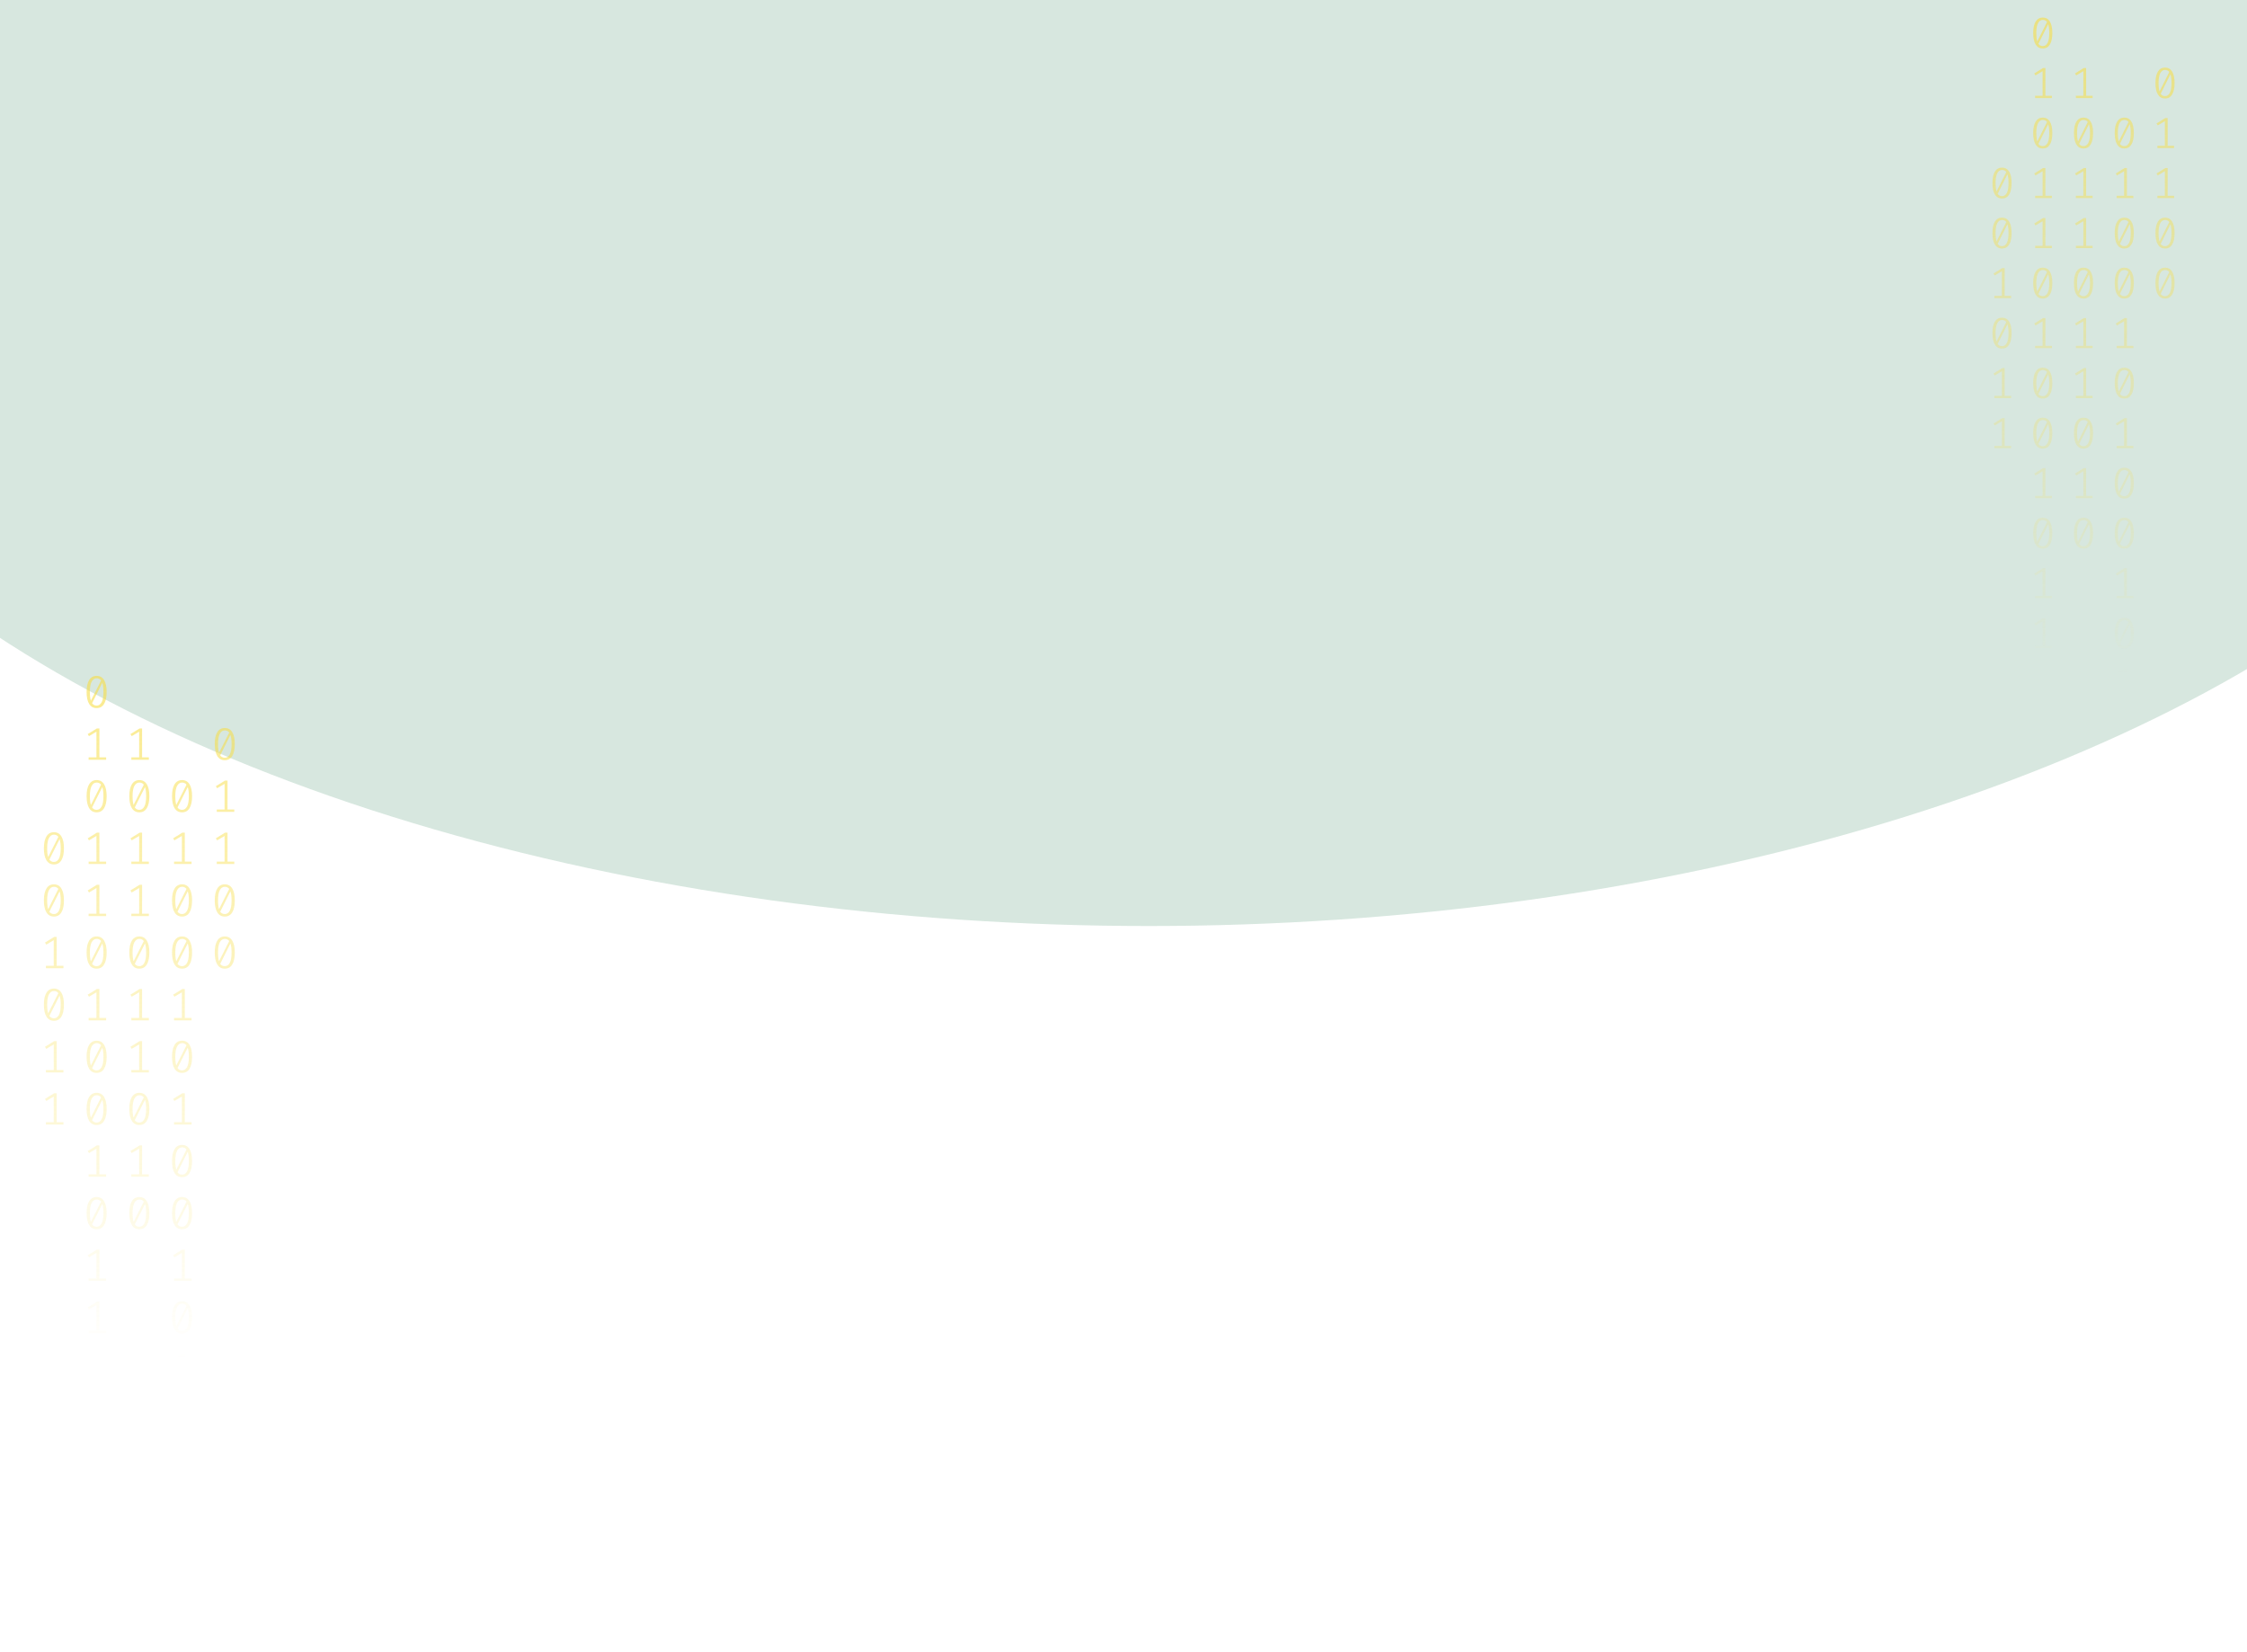 <svg width="1024" height="753" viewBox="0 0 1024 753" fill="none" xmlns="http://www.w3.org/2000/svg">
<g opacity="0.2" filter="url(#filter0_f_175_198)">
<ellipse cx="523.5" cy="72" rx="670.5" ry="350" fill="#35875D"/>
</g>
<path d="M44.035 308C45.53 308 46.662 308.63 47.431 309.891C48.213 311.138 48.605 312.953 48.605 315.336C48.605 317.719 48.213 319.541 47.431 320.802C46.662 322.063 45.53 322.693 44.035 322.693C42.554 322.693 41.422 322.063 40.639 320.802C39.856 319.541 39.465 317.719 39.465 315.336C39.465 312.967 39.856 311.152 40.639 309.891C41.422 308.63 42.554 308 44.035 308ZM40.953 315.336C40.953 317.026 41.107 318.35 41.415 319.306L46.068 310.099C45.579 309.448 44.901 309.122 44.035 309.122C43.071 309.122 42.316 309.635 41.771 310.66C41.226 311.672 40.953 313.23 40.953 315.336ZM44.035 321.55C45.013 321.55 45.775 321.044 46.32 320.033C46.865 319.008 47.137 317.442 47.137 315.336C47.137 313.549 46.963 312.163 46.613 311.18L41.96 320.469C42.463 321.19 43.154 321.55 44.035 321.55Z" fill="url(#paint0_linear_175_198)" fill-opacity="0.6"/>
<path d="M45.293 345.135H48.374V346.236H40.387V345.135H43.951V333.455L40.555 335.471L39.968 334.536L44.161 331.959H45.293V345.135Z" fill="url(#paint1_linear_175_198)" fill-opacity="0.6"/>
<path d="M44.035 355.502C45.53 355.502 46.662 356.133 47.431 357.393C48.213 358.64 48.605 360.455 48.605 362.838C48.605 365.221 48.213 367.043 47.431 368.304C46.662 369.565 45.53 370.195 44.035 370.195C42.554 370.195 41.422 369.565 40.639 368.304C39.856 367.043 39.465 365.221 39.465 362.838C39.465 360.469 39.856 358.654 40.639 357.393C41.422 356.133 42.554 355.502 44.035 355.502ZM40.953 362.838C40.953 364.529 41.107 365.852 41.415 366.808L46.068 357.601C45.579 356.95 44.901 356.624 44.035 356.624C43.071 356.624 42.316 357.137 41.771 358.162C41.226 359.174 40.953 360.732 40.953 362.838ZM44.035 369.052C45.013 369.052 45.775 368.546 46.32 367.535C46.865 366.51 47.137 364.944 47.137 362.838C47.137 361.051 46.963 359.665 46.613 358.682L41.96 367.971C42.463 368.692 43.154 369.052 44.035 369.052Z" fill="url(#paint2_linear_175_198)" fill-opacity="0.6"/>
<path d="M45.293 392.637H48.374V393.738H40.387V392.637H43.951V380.957L40.555 382.973L39.968 382.038L44.161 379.461H45.293V392.637Z" fill="url(#paint3_linear_175_198)" fill-opacity="0.6"/>
<path d="M45.293 416.388H48.374V417.489H40.387V416.388H43.951V404.708L40.555 406.724L39.968 405.789L44.161 403.212H45.293V416.388Z" fill="url(#paint4_linear_175_198)" fill-opacity="0.6"/>
<path d="M44.035 426.755C45.53 426.755 46.662 427.386 47.431 428.646C48.213 429.893 48.605 431.708 48.605 434.091C48.605 436.474 48.213 438.296 47.431 439.557C46.662 440.818 45.53 441.448 44.035 441.448C42.554 441.448 41.422 440.818 40.639 439.557C39.856 438.296 39.465 436.474 39.465 434.091C39.465 431.722 39.856 429.907 40.639 428.646C41.422 427.386 42.554 426.755 44.035 426.755ZM40.953 434.091C40.953 435.782 41.107 437.105 41.415 438.061L46.068 428.854C45.579 428.203 44.901 427.878 44.035 427.878C43.071 427.878 42.316 428.39 41.771 429.415C41.226 430.427 40.953 431.985 40.953 434.091ZM44.035 440.305C45.013 440.305 45.775 439.8 46.32 438.788C46.865 437.763 47.137 436.197 47.137 434.091C47.137 432.304 46.963 430.919 46.613 429.935L41.96 439.225C42.463 439.945 43.154 440.305 44.035 440.305Z" fill="url(#paint5_linear_175_198)" fill-opacity="0.6"/>
<path d="M45.293 463.89H48.374V464.992H40.387V463.89H43.951V452.21L40.555 454.226L39.968 453.291L44.161 450.714H45.293V463.89Z" fill="url(#paint6_linear_175_198)" fill-opacity="0.6"/>
<path d="M44.035 474.257C45.53 474.257 46.662 474.888 47.431 476.149C48.213 477.396 48.605 479.211 48.605 481.594C48.605 483.977 48.213 485.798 47.431 487.059C46.662 488.32 45.53 488.95 44.035 488.95C42.554 488.95 41.422 488.32 40.639 487.059C39.856 485.798 39.465 483.977 39.465 481.594C39.465 479.224 39.856 477.409 40.639 476.149C41.422 474.888 42.554 474.257 44.035 474.257ZM40.953 481.594C40.953 483.284 41.107 484.607 41.415 485.563L46.068 476.356C45.579 475.705 44.901 475.38 44.035 475.38C43.071 475.38 42.316 475.892 41.771 476.918C41.226 477.929 40.953 479.488 40.953 481.594ZM44.035 487.807C45.013 487.807 45.775 487.302 46.32 486.29C46.865 485.265 47.137 483.699 47.137 481.594C47.137 479.806 46.963 478.421 46.613 477.437L41.96 486.727C42.463 487.447 43.154 487.807 44.035 487.807Z" fill="url(#paint7_linear_175_198)" fill-opacity="0.6"/>
<path d="M44.035 498.008C45.53 498.008 46.662 498.639 47.431 499.9C48.213 501.147 48.605 502.962 48.605 505.345C48.605 507.728 48.213 509.549 47.431 510.81C46.662 512.071 45.53 512.701 44.035 512.701C42.554 512.701 41.422 512.071 40.639 510.81C39.856 509.549 39.465 507.728 39.465 505.345C39.465 502.975 39.856 501.16 40.639 499.9C41.422 498.639 42.554 498.008 44.035 498.008ZM40.953 505.345C40.953 507.035 41.107 508.358 41.415 509.314L46.068 500.107C45.579 499.456 44.901 499.131 44.035 499.131C43.071 499.131 42.316 499.643 41.771 500.669C41.226 501.68 40.953 503.239 40.953 505.345ZM44.035 511.558C45.013 511.558 45.775 511.053 46.32 510.041C46.865 509.016 47.137 507.451 47.137 505.345C47.137 503.557 46.963 502.172 46.613 501.188L41.96 510.478C42.463 511.198 43.154 511.558 44.035 511.558Z" fill="url(#paint8_linear_175_198)" fill-opacity="0.6"/>
<path d="M45.293 535.143H48.374V536.245H40.387V535.143H43.951V523.464L40.555 525.48L39.968 524.544L44.161 521.967H45.293V535.143Z" fill="url(#paint9_linear_175_198)" fill-opacity="0.6"/>
<path d="M44.035 545.511C45.53 545.511 46.662 546.141 47.431 547.402C48.213 548.649 48.605 550.464 48.605 552.847C48.605 555.23 48.213 557.052 47.431 558.312C46.662 559.573 45.53 560.204 44.035 560.204C42.554 560.204 41.422 559.573 40.639 558.312C39.856 557.052 39.465 555.23 39.465 552.847C39.465 550.478 39.856 548.663 40.639 547.402C41.422 546.141 42.554 545.511 44.035 545.511ZM40.953 552.847C40.953 554.537 41.107 555.86 41.415 556.816L46.068 547.61C45.579 546.958 44.901 546.633 44.035 546.633C43.071 546.633 42.316 547.145 41.771 548.171C41.226 549.182 40.953 550.741 40.953 552.847ZM44.035 559.061C45.013 559.061 45.775 558.555 46.32 557.543C46.865 556.518 47.137 554.953 47.137 552.847C47.137 551.059 46.963 549.674 46.613 548.69L41.96 557.98C42.463 558.7 43.154 559.061 44.035 559.061Z" fill="url(#paint10_linear_175_198)" fill-opacity="0.6"/>
<path d="M45.293 582.645H48.374V583.747H40.387V582.645H43.951V570.966L40.555 572.982L39.968 572.046L44.161 569.469H45.293V582.645Z" fill="url(#paint11_linear_175_198)" fill-opacity="0.6"/>
<path d="M45.293 606.396H48.374V607.498H40.387V606.396H43.951V594.717L40.555 596.733L39.968 595.798L44.161 593.221H45.293V606.396Z" fill="url(#paint12_linear_175_198)" fill-opacity="0.6"/>
<path d="M82.965 355.502C84.46 355.502 85.592 356.133 86.361 357.393C87.144 358.64 87.535 360.455 87.535 362.838C87.535 365.221 87.144 367.043 86.361 368.304C85.592 369.565 84.46 370.195 82.965 370.195C81.484 370.195 80.352 369.565 79.569 368.304C78.787 367.043 78.395 365.221 78.395 362.838C78.395 360.469 78.787 358.654 79.569 357.393C80.352 356.133 81.484 355.502 82.965 355.502ZM79.884 362.838C79.884 364.529 80.037 365.852 80.345 366.808L84.999 357.601C84.509 356.95 83.832 356.624 82.965 356.624C82.001 356.624 81.246 357.137 80.701 358.162C80.156 359.174 79.884 360.732 79.884 362.838ZM82.965 369.052C83.943 369.052 84.705 368.546 85.25 367.535C85.795 366.51 86.067 364.944 86.067 362.838C86.067 361.051 85.893 359.665 85.543 358.682L80.89 367.971C81.393 368.692 82.085 369.052 82.965 369.052Z" fill="url(#paint13_linear_175_198)" fill-opacity="0.6"/>
<path d="M84.223 392.637H87.304V393.738H79.318V392.637H82.881V380.957L79.485 382.973L78.898 382.038L83.091 379.461H84.223V392.637Z" fill="url(#paint14_linear_175_198)" fill-opacity="0.6"/>
<path d="M82.965 403.004C84.46 403.004 85.592 403.635 86.361 404.895C87.144 406.142 87.535 407.957 87.535 410.34C87.535 412.723 87.144 414.545 86.361 415.806C85.592 417.067 84.46 417.697 82.965 417.697C81.484 417.697 80.352 417.067 79.569 415.806C78.787 414.545 78.395 412.723 78.395 410.34C78.395 407.971 78.787 406.156 79.569 404.895C80.352 403.635 81.484 403.004 82.965 403.004ZM79.884 410.34C79.884 412.031 80.037 413.354 80.345 414.31L84.999 405.103C84.509 404.452 83.832 404.126 82.965 404.126C82.001 404.126 81.246 404.639 80.701 405.664C80.156 406.676 79.884 408.234 79.884 410.34ZM82.965 416.554C83.943 416.554 84.705 416.049 85.25 415.037C85.795 414.012 86.067 412.446 86.067 410.34C86.067 408.553 85.893 407.168 85.543 406.184L80.89 415.474C81.393 416.194 82.085 416.554 82.965 416.554Z" fill="url(#paint15_linear_175_198)" fill-opacity="0.6"/>
<path d="M82.965 426.755C84.46 426.755 85.592 427.386 86.361 428.646C87.144 429.893 87.535 431.708 87.535 434.091C87.535 436.474 87.144 438.296 86.361 439.557C85.592 440.818 84.46 441.448 82.965 441.448C81.484 441.448 80.352 440.818 79.569 439.557C78.787 438.296 78.395 436.474 78.395 434.091C78.395 431.722 78.787 429.907 79.569 428.646C80.352 427.386 81.484 426.755 82.965 426.755ZM79.884 434.091C79.884 435.782 80.037 437.105 80.345 438.061L84.999 428.854C84.509 428.203 83.832 427.878 82.965 427.878C82.001 427.878 81.246 428.39 80.701 429.415C80.156 430.427 79.884 431.985 79.884 434.091ZM82.965 440.305C83.943 440.305 84.705 439.8 85.25 438.788C85.795 437.763 86.067 436.197 86.067 434.091C86.067 432.304 85.893 430.919 85.543 429.935L80.89 439.225C81.393 439.945 82.085 440.305 82.965 440.305Z" fill="url(#paint16_linear_175_198)" fill-opacity="0.6"/>
<path d="M84.223 463.89H87.304V464.992H79.318V463.89H82.881V452.21L79.485 454.226L78.898 453.291L83.091 450.714H84.223V463.89Z" fill="url(#paint17_linear_175_198)" fill-opacity="0.6"/>
<path d="M82.965 474.257C84.46 474.257 85.592 474.888 86.361 476.149C87.144 477.396 87.535 479.211 87.535 481.594C87.535 483.977 87.144 485.798 86.361 487.059C85.592 488.32 84.46 488.95 82.965 488.95C81.484 488.95 80.352 488.32 79.569 487.059C78.787 485.798 78.395 483.977 78.395 481.594C78.395 479.224 78.787 477.409 79.569 476.149C80.352 474.888 81.484 474.257 82.965 474.257ZM79.884 481.594C79.884 483.284 80.037 484.607 80.345 485.563L84.999 476.356C84.509 475.705 83.832 475.38 82.965 475.38C82.001 475.38 81.246 475.892 80.701 476.918C80.156 477.929 79.884 479.488 79.884 481.594ZM82.965 487.807C83.943 487.807 84.705 487.302 85.25 486.29C85.795 485.265 86.067 483.699 86.067 481.594C86.067 479.806 85.893 478.421 85.543 477.437L80.89 486.727C81.393 487.447 82.085 487.807 82.965 487.807Z" fill="url(#paint18_linear_175_198)" fill-opacity="0.6"/>
<path d="M84.223 511.392H87.304V512.494H79.318V511.392H82.881V499.713L79.485 501.728L78.898 500.793L83.091 498.216H84.223V511.392Z" fill="url(#paint19_linear_175_198)" fill-opacity="0.6"/>
<path d="M82.965 521.76C84.46 521.76 85.592 522.39 86.361 523.651C87.144 524.898 87.535 526.713 87.535 529.096C87.535 531.479 87.144 533.301 86.361 534.561C85.592 535.822 84.46 536.453 82.965 536.453C81.484 536.453 80.352 535.822 79.569 534.561C78.787 533.301 78.395 531.479 78.395 529.096C78.395 526.726 78.787 524.911 79.569 523.651C80.352 522.39 81.484 521.76 82.965 521.76ZM79.884 529.096C79.884 530.786 80.037 532.109 80.345 533.065L84.999 523.859C84.509 523.207 83.832 522.882 82.965 522.882C82.001 522.882 81.246 523.394 80.701 524.42C80.156 525.431 79.884 526.99 79.884 529.096ZM82.965 535.31C83.943 535.31 84.705 534.804 85.25 533.792C85.795 532.767 86.067 531.202 86.067 529.096C86.067 527.308 85.893 525.923 85.543 524.939L80.89 534.229C81.393 534.949 82.085 535.31 82.965 535.31Z" fill="url(#paint20_linear_175_198)" fill-opacity="0.6"/>
<path d="M82.965 545.511C84.46 545.511 85.592 546.141 86.361 547.402C87.144 548.649 87.535 550.464 87.535 552.847C87.535 555.23 87.144 557.052 86.361 558.312C85.592 559.573 84.46 560.204 82.965 560.204C81.484 560.204 80.352 559.573 79.569 558.312C78.787 557.052 78.395 555.23 78.395 552.847C78.395 550.478 78.787 548.663 79.569 547.402C80.352 546.141 81.484 545.511 82.965 545.511ZM79.884 552.847C79.884 554.537 80.037 555.86 80.345 556.816L84.999 547.61C84.509 546.958 83.832 546.633 82.965 546.633C82.001 546.633 81.246 547.145 80.701 548.171C80.156 549.182 79.884 550.741 79.884 552.847ZM82.965 559.061C83.943 559.061 84.705 558.555 85.25 557.543C85.795 556.518 86.067 554.953 86.067 552.847C86.067 551.059 85.893 549.674 85.543 548.69L80.89 557.98C81.393 558.7 82.085 559.061 82.965 559.061Z" fill="url(#paint21_linear_175_198)" fill-opacity="0.6"/>
<path d="M84.223 582.645H87.304V583.747H79.318V582.645H82.881V570.966L79.485 572.982L78.898 572.046L83.091 569.469H84.223V582.645Z" fill="url(#paint22_linear_175_198)" fill-opacity="0.6"/>
<path d="M82.965 593.013C84.46 593.013 85.592 593.643 86.361 594.904C87.144 596.151 87.535 597.966 87.535 600.349C87.535 602.732 87.144 604.554 86.361 605.815C85.592 607.075 84.46 607.706 82.965 607.706C81.484 607.706 80.352 607.075 79.569 605.815C78.787 604.554 78.395 602.732 78.395 600.349C78.395 597.98 78.787 596.165 79.569 594.904C80.352 593.643 81.484 593.013 82.965 593.013ZM79.884 600.349C79.884 602.039 80.037 603.362 80.345 604.318L84.999 595.112C84.509 594.461 83.832 594.135 82.965 594.135C82.001 594.135 81.246 594.648 80.701 595.673C80.156 596.684 79.884 598.243 79.884 600.349ZM82.965 606.563C83.943 606.563 84.705 606.057 85.25 605.046C85.795 604.02 86.067 602.455 86.067 600.349C86.067 598.562 85.893 597.176 85.543 596.192L80.89 605.482C81.393 606.202 82.085 606.563 82.965 606.563Z" fill="url(#paint23_linear_175_198)" fill-opacity="0.6"/>
<path d="M84.223 630.148H87.304V631.249H79.318V630.148H82.881V618.468L79.485 620.484L78.898 619.549L83.091 616.972H84.223V630.148Z" fill="url(#paint24_linear_175_198)" fill-opacity="0.6"/>
<path d="M84.223 653.899H87.304V655H79.318V653.899H82.881V642.219L79.485 644.235L78.898 643.3L83.091 640.723H84.223V653.899Z" fill="url(#paint25_linear_175_198)" fill-opacity="0.6"/>
<path d="M24.57 379.253C26.065 379.253 27.197 379.884 27.966 381.144C28.748 382.391 29.14 384.206 29.14 386.589C29.14 388.972 28.748 390.794 27.966 392.055C27.197 393.316 26.065 393.946 24.57 393.946C23.088 393.946 21.956 393.316 21.174 392.055C20.391 390.794 20 388.972 20 386.589C20 384.22 20.391 382.405 21.174 381.144C21.956 379.884 23.088 379.253 24.57 379.253ZM21.488 386.589C21.488 388.28 21.642 389.603 21.95 390.559L26.603 381.352C26.114 380.701 25.436 380.375 24.57 380.375C23.605 380.375 22.851 380.888 22.306 381.913C21.761 382.925 21.488 384.483 21.488 386.589ZM24.57 392.803C25.548 392.803 26.31 392.297 26.855 391.286C27.4 390.261 27.672 388.695 27.672 386.589C27.672 384.802 27.498 383.417 27.148 382.433L22.494 391.722C22.998 392.443 23.689 392.803 24.57 392.803Z" fill="url(#paint26_linear_175_198)" fill-opacity="0.6"/>
<path d="M24.57 403.004C26.065 403.004 27.197 403.635 27.966 404.895C28.748 406.142 29.14 407.957 29.14 410.34C29.14 412.723 28.748 414.545 27.966 415.806C27.197 417.067 26.065 417.697 24.57 417.697C23.088 417.697 21.956 417.067 21.174 415.806C20.391 414.545 20 412.723 20 410.34C20 407.971 20.391 406.156 21.174 404.895C21.956 403.635 23.088 403.004 24.57 403.004ZM21.488 410.34C21.488 412.031 21.642 413.354 21.95 414.31L26.603 405.103C26.114 404.452 25.436 404.126 24.57 404.126C23.605 404.126 22.851 404.639 22.306 405.664C21.761 406.676 21.488 408.234 21.488 410.34ZM24.57 416.554C25.548 416.554 26.31 416.049 26.855 415.037C27.4 414.012 27.672 412.446 27.672 410.34C27.672 408.553 27.498 407.168 27.148 406.184L22.494 415.474C22.998 416.194 23.689 416.554 24.57 416.554Z" fill="url(#paint27_linear_175_198)" fill-opacity="0.6"/>
<path d="M25.828 440.139H28.909V441.24H20.922V440.139H24.486V428.459L21.09 430.475L20.503 429.54L24.696 426.963H25.828V440.139Z" fill="url(#paint28_linear_175_198)" fill-opacity="0.6"/>
<path d="M24.57 450.506C26.065 450.506 27.197 451.137 27.966 452.398C28.748 453.644 29.14 455.459 29.14 457.842C29.14 460.225 28.748 462.047 27.966 463.308C27.197 464.569 26.065 465.199 24.57 465.199C23.088 465.199 21.956 464.569 21.174 463.308C20.391 462.047 20 460.225 20 457.842C20 455.473 20.391 453.658 21.174 452.398C21.956 451.137 23.088 450.506 24.57 450.506ZM21.488 457.842C21.488 459.533 21.642 460.856 21.95 461.812L26.603 452.605C26.114 451.954 25.436 451.629 24.57 451.629C23.605 451.629 22.851 452.141 22.306 453.166C21.761 454.178 21.488 455.737 21.488 457.842ZM24.57 464.056C25.548 464.056 26.31 463.551 26.855 462.539C27.4 461.514 27.672 459.948 27.672 457.842C27.672 456.055 27.498 454.67 27.148 453.686L22.494 462.976C22.998 463.696 23.689 464.056 24.57 464.056Z" fill="url(#paint29_linear_175_198)" fill-opacity="0.6"/>
<path d="M25.828 487.641H28.909V488.743H20.922V487.641H24.486V475.962L21.09 477.977L20.503 477.042L24.696 474.465H25.828V487.641Z" fill="url(#paint30_linear_175_198)" fill-opacity="0.6"/>
<path d="M25.828 511.392H28.909V512.494H20.922V511.392H24.486V499.713L21.09 501.728L20.503 500.793L24.696 498.216H25.828V511.392Z" fill="url(#paint31_linear_175_198)" fill-opacity="0.6"/>
<path d="M64.758 345.135H67.839V346.236H59.852V345.135H63.416V333.455L60.02 335.471L59.433 334.536L63.626 331.959H64.758V345.135Z" fill="url(#paint32_linear_175_198)" fill-opacity="0.6"/>
<path d="M63.5 355.502C64.995 355.502 66.127 356.133 66.896 357.393C67.678 358.64 68.07 360.455 68.07 362.838C68.07 365.221 67.678 367.043 66.896 368.304C66.127 369.565 64.995 370.195 63.5 370.195C62.019 370.195 60.887 369.565 60.104 368.304C59.322 367.043 58.93 365.221 58.93 362.838C58.93 360.469 59.322 358.654 60.104 357.393C60.887 356.133 62.019 355.502 63.5 355.502ZM60.419 362.838C60.419 364.529 60.572 365.852 60.88 366.808L65.533 357.601C65.044 356.95 64.366 356.624 63.5 356.624C62.536 356.624 61.781 357.137 61.236 358.162C60.691 359.174 60.419 360.732 60.419 362.838ZM63.5 369.052C64.478 369.052 65.24 368.546 65.785 367.535C66.33 366.51 66.602 364.944 66.602 362.838C66.602 361.051 66.428 359.665 66.078 358.682L61.425 367.971C61.928 368.692 62.62 369.052 63.5 369.052Z" fill="url(#paint33_linear_175_198)" fill-opacity="0.6"/>
<path d="M64.758 392.637H67.839V393.738H59.852V392.637H63.416V380.957L60.02 382.973L59.433 382.038L63.626 379.461H64.758V392.637Z" fill="url(#paint34_linear_175_198)" fill-opacity="0.6"/>
<path d="M64.758 416.388H67.839V417.489H59.852V416.388H63.416V404.708L60.02 406.724L59.433 405.789L63.626 403.212H64.758V416.388Z" fill="url(#paint35_linear_175_198)" fill-opacity="0.6"/>
<path d="M63.5 426.755C64.995 426.755 66.127 427.386 66.896 428.646C67.678 429.893 68.07 431.708 68.07 434.091C68.07 436.474 67.678 438.296 66.896 439.557C66.127 440.818 64.995 441.448 63.5 441.448C62.019 441.448 60.887 440.818 60.104 439.557C59.322 438.296 58.93 436.474 58.93 434.091C58.93 431.722 59.322 429.907 60.104 428.646C60.887 427.386 62.019 426.755 63.5 426.755ZM60.419 434.091C60.419 435.782 60.572 437.105 60.88 438.061L65.533 428.854C65.044 428.203 64.366 427.878 63.5 427.878C62.536 427.878 61.781 428.39 61.236 429.415C60.691 430.427 60.419 431.985 60.419 434.091ZM63.5 440.305C64.478 440.305 65.24 439.8 65.785 438.788C66.33 437.763 66.602 436.197 66.602 434.091C66.602 432.304 66.428 430.919 66.078 429.935L61.425 439.225C61.928 439.945 62.62 440.305 63.5 440.305Z" fill="url(#paint36_linear_175_198)" fill-opacity="0.6"/>
<path d="M64.758 463.89H67.839V464.992H59.852V463.89H63.416V452.21L60.02 454.226L59.433 453.291L63.626 450.714H64.758V463.89Z" fill="url(#paint37_linear_175_198)" fill-opacity="0.6"/>
<path d="M64.758 487.641H67.839V488.743H59.852V487.641H63.416V475.962L60.02 477.977L59.433 477.042L63.626 474.465H64.758V487.641Z" fill="url(#paint38_linear_175_198)" fill-opacity="0.6"/>
<path d="M63.5 498.008C64.995 498.008 66.127 498.639 66.896 499.9C67.678 501.147 68.07 502.962 68.07 505.345C68.07 507.728 67.678 509.549 66.896 510.81C66.127 512.071 64.995 512.701 63.5 512.701C62.019 512.701 60.887 512.071 60.104 510.81C59.322 509.549 58.93 507.728 58.93 505.345C58.93 502.975 59.322 501.16 60.104 499.9C60.887 498.639 62.019 498.008 63.5 498.008ZM60.419 505.345C60.419 507.035 60.572 508.358 60.88 509.314L65.533 500.107C65.044 499.456 64.366 499.131 63.5 499.131C62.536 499.131 61.781 499.643 61.236 500.669C60.691 501.68 60.419 503.239 60.419 505.345ZM63.5 511.558C64.478 511.558 65.24 511.053 65.785 510.041C66.33 509.016 66.602 507.451 66.602 505.345C66.602 503.557 66.428 502.172 66.078 501.188L61.425 510.478C61.928 511.198 62.62 511.558 63.5 511.558Z" fill="url(#paint39_linear_175_198)" fill-opacity="0.6"/>
<path d="M64.758 535.143H67.839V536.245H59.852V535.143H63.416V523.464L60.02 525.48L59.433 524.544L63.626 521.967H64.758V535.143Z" fill="url(#paint40_linear_175_198)" fill-opacity="0.6"/>
<path d="M63.5 545.511C64.995 545.511 66.127 546.141 66.896 547.402C67.678 548.649 68.07 550.464 68.07 552.847C68.07 555.23 67.678 557.052 66.896 558.312C66.127 559.573 64.995 560.204 63.5 560.204C62.019 560.204 60.887 559.573 60.104 558.312C59.322 557.052 58.93 555.23 58.93 552.847C58.93 550.478 59.322 548.663 60.104 547.402C60.887 546.141 62.019 545.511 63.5 545.511ZM60.419 552.847C60.419 554.537 60.572 555.86 60.88 556.816L65.533 547.61C65.044 546.958 64.366 546.633 63.5 546.633C62.536 546.633 61.781 547.145 61.236 548.171C60.691 549.182 60.419 550.741 60.419 552.847ZM63.5 559.061C64.478 559.061 65.24 558.555 65.785 557.543C66.33 556.518 66.602 554.953 66.602 552.847C66.602 551.059 66.428 549.674 66.078 548.69L61.425 557.98C61.928 558.7 62.62 559.061 63.5 559.061Z" fill="url(#paint41_linear_175_198)" fill-opacity="0.6"/>
<path d="M102.43 331.751C103.926 331.751 105.057 332.381 105.826 333.642C106.609 334.889 107 336.704 107 339.087C107 341.47 106.609 343.292 105.826 344.553C105.057 345.814 103.926 346.444 102.43 346.444C100.949 346.444 99.817 345.814 99.034 344.553C98.252 343.292 97.86 341.47 97.86 339.087C97.86 336.718 98.252 334.903 99.034 333.642C99.817 332.381 100.949 331.751 102.43 331.751ZM99.349 339.087C99.349 340.777 99.502 342.101 99.81 343.057L104.464 333.85C103.974 333.199 103.297 332.873 102.43 332.873C101.466 332.873 100.711 333.386 100.166 334.411C99.621 335.423 99.349 336.981 99.349 339.087ZM102.43 345.301C103.408 345.301 104.17 344.795 104.715 343.784C105.26 342.759 105.533 341.193 105.533 339.087C105.533 337.3 105.358 335.914 105.009 334.931L100.355 344.22C100.858 344.941 101.55 345.301 102.43 345.301Z" fill="url(#paint42_linear_175_198)" fill-opacity="0.6"/>
<path d="M103.688 368.886H106.769V369.987H98.783V368.886H102.346V357.206L98.95 359.222L98.364 358.287L102.556 355.71H103.688V368.886Z" fill="url(#paint43_linear_175_198)" fill-opacity="0.6"/>
<path d="M103.688 392.637H106.769V393.738H98.783V392.637H102.346V380.957L98.95 382.973L98.364 382.038L102.556 379.461H103.688V392.637Z" fill="url(#paint44_linear_175_198)" fill-opacity="0.6"/>
<path d="M102.43 403.004C103.926 403.004 105.057 403.635 105.826 404.895C106.609 406.142 107 407.957 107 410.34C107 412.723 106.609 414.545 105.826 415.806C105.057 417.067 103.926 417.697 102.43 417.697C100.949 417.697 99.817 417.067 99.034 415.806C98.252 414.545 97.86 412.723 97.86 410.34C97.86 407.971 98.252 406.156 99.034 404.895C99.817 403.635 100.949 403.004 102.43 403.004ZM99.349 410.34C99.349 412.031 99.502 413.354 99.81 414.31L104.464 405.103C103.974 404.452 103.297 404.126 102.43 404.126C101.466 404.126 100.711 404.639 100.166 405.664C99.621 406.676 99.349 408.234 99.349 410.34ZM102.43 416.554C103.408 416.554 104.17 416.049 104.715 415.037C105.26 414.012 105.533 412.446 105.533 410.34C105.533 408.553 105.358 407.168 105.009 406.184L100.355 415.474C100.858 416.194 101.55 416.554 102.43 416.554Z" fill="url(#paint45_linear_175_198)" fill-opacity="0.6"/>
<path d="M102.43 426.755C103.926 426.755 105.057 427.386 105.826 428.646C106.609 429.893 107 431.708 107 434.091C107 436.474 106.609 438.296 105.826 439.557C105.057 440.818 103.926 441.448 102.43 441.448C100.949 441.448 99.817 440.818 99.034 439.557C98.252 438.296 97.86 436.474 97.86 434.091C97.86 431.722 98.252 429.907 99.034 428.646C99.817 427.386 100.949 426.755 102.43 426.755ZM99.349 434.091C99.349 435.782 99.502 437.105 99.81 438.061L104.464 428.854C103.974 428.203 103.297 427.878 102.43 427.878C101.466 427.878 100.711 428.39 100.166 429.415C99.621 430.427 99.349 431.985 99.349 434.091ZM102.43 440.305C103.408 440.305 104.17 439.8 104.715 438.788C105.26 437.763 105.533 436.197 105.533 434.091C105.533 432.304 105.358 430.919 105.009 429.935L100.355 439.225C100.858 439.945 101.55 440.305 102.43 440.305Z" fill="url(#paint46_linear_175_198)" fill-opacity="0.6"/>
<g opacity="0.6">
<path d="M930.93 8C932.356 8 933.436 8.605 934.17 9.815C934.916 11.011 935.29 12.753 935.29 15.04C935.29 17.327 934.916 19.075 934.17 20.285C933.436 21.495 932.356 22.1 930.93 22.1C929.517 22.1 928.437 21.495 927.69 20.285C926.943 19.075 926.57 17.327 926.57 15.04C926.57 12.767 926.943 11.025 927.69 9.815C928.437 8.605 929.517 8 930.93 8ZM927.99 15.04C927.99 16.662 928.137 17.932 928.43 18.849L932.87 10.014C932.403 9.389 931.756 9.077 930.93 9.077C930.01 9.077 929.29 9.569 928.77 10.553C928.25 11.523 927.99 13.019 927.99 15.04ZM930.93 21.003C931.863 21.003 932.59 20.518 933.11 19.547C933.63 18.564 933.89 17.061 933.89 15.04C933.89 13.325 933.723 11.995 933.39 11.051L928.95 19.966C929.43 20.658 930.09 21.003 930.93 21.003Z" fill="url(#paint47_linear_175_198)"/>
<path d="M932.13 43.636H935.07V44.694H927.45V43.636H930.85V32.428L927.61 34.363L927.05 33.465L931.05 30.992H932.13V43.636Z" fill="url(#paint48_linear_175_198)"/>
<path d="M930.93 53.586C932.356 53.586 933.436 54.191 934.17 55.401C934.916 56.597 935.29 58.339 935.29 60.626C935.29 62.913 934.916 64.661 934.17 65.871C933.436 67.081 932.356 67.686 930.93 67.686C929.517 67.686 928.437 67.081 927.69 65.871C926.943 64.661 926.57 62.913 926.57 60.626C926.57 58.352 926.943 56.61 927.69 55.401C928.437 54.191 929.517 53.586 930.93 53.586ZM927.99 60.626C927.99 62.248 928.137 63.518 928.43 64.435L932.87 55.6C932.403 54.975 931.756 54.663 930.93 54.663C930.01 54.663 929.29 55.154 928.77 56.138C928.25 57.109 927.99 58.605 927.99 60.626ZM930.93 66.589C931.863 66.589 932.59 66.104 933.11 65.133C933.63 64.149 933.89 62.647 933.89 60.626C933.89 58.911 933.723 57.581 933.39 56.637L928.95 65.552C929.43 66.243 930.09 66.589 930.93 66.589Z" fill="url(#paint49_linear_175_198)"/>
<path d="M932.13 89.222H935.07V90.279H927.45V89.222H930.85V78.014L927.61 79.948L927.05 79.051L931.05 76.578H932.13V89.222Z" fill="url(#paint50_linear_175_198)"/>
<path d="M932.13 112.015H935.07V113.072H927.45V112.015H930.85V100.807L927.61 102.741L927.05 101.844L931.05 99.371H932.13V112.015Z" fill="url(#paint51_linear_175_198)"/>
<path d="M930.93 121.964C932.356 121.964 933.436 122.569 934.17 123.779C934.916 124.976 935.29 126.717 935.29 129.004C935.29 131.291 934.916 133.039 934.17 134.249C933.436 135.459 932.356 136.064 930.93 136.064C929.517 136.064 928.437 135.459 927.69 134.249C926.943 133.039 926.57 131.291 926.57 129.004C926.57 126.731 926.943 124.989 927.69 123.779C928.437 122.569 929.517 121.964 930.93 121.964ZM927.99 129.004C927.99 130.626 928.137 131.896 928.43 132.813L932.87 123.978C932.403 123.353 931.756 123.041 930.93 123.041C930.01 123.041 929.29 123.533 928.77 124.517C928.25 125.487 927.99 126.983 927.99 129.004ZM930.93 134.967C931.863 134.967 932.59 134.482 933.11 133.511C933.63 132.528 933.89 131.025 933.89 129.004C933.89 127.289 933.723 125.959 933.39 125.015L928.95 133.93C929.43 134.622 930.09 134.967 930.93 134.967Z" fill="url(#paint52_linear_175_198)"/>
<path d="M932.13 157.601H935.07V158.658H927.45V157.601H930.85V146.392L927.61 148.327L927.05 147.429L931.05 144.956H932.13V157.601Z" fill="url(#paint53_linear_175_198)"/>
<path d="M930.93 167.55C932.356 167.55 933.436 168.155 934.17 169.365C934.916 170.561 935.29 172.303 935.29 174.59C935.29 176.877 934.916 178.625 934.17 179.835C933.436 181.045 932.356 181.65 930.93 181.65C929.517 181.65 928.437 181.045 927.69 179.835C926.943 178.625 926.57 176.877 926.57 174.59C926.57 172.316 926.943 170.574 927.69 169.365C928.437 168.155 929.517 167.55 930.93 167.55ZM927.99 174.59C927.99 176.212 928.137 177.482 928.43 178.399L932.87 169.564C932.403 168.939 931.756 168.627 930.93 168.627C930.01 168.627 929.29 169.119 928.77 170.102C928.25 171.073 927.99 172.569 927.99 174.59ZM930.93 180.553C931.863 180.553 932.59 180.068 933.11 179.097C933.63 178.113 933.89 176.611 933.89 174.59C933.89 172.875 933.723 171.545 933.39 170.601L928.95 179.516C929.43 180.207 930.09 180.553 930.93 180.553Z" fill="url(#paint54_linear_175_198)"/>
<path d="M930.93 190.342C932.356 190.342 933.436 190.947 934.17 192.157C934.916 193.354 935.29 195.096 935.29 197.383C935.29 199.669 934.916 201.418 934.17 202.628C933.436 203.838 932.356 204.443 930.93 204.443C929.517 204.443 928.437 203.838 927.69 202.628C926.943 201.418 926.57 199.669 926.57 197.383C926.57 195.109 926.943 193.367 927.69 192.157C928.437 190.947 929.517 190.342 930.93 190.342ZM927.99 197.383C927.99 199.005 928.137 200.274 928.43 201.192L932.87 192.357C932.403 191.732 931.756 191.419 930.93 191.419C930.01 191.419 929.29 191.911 928.77 192.895C928.25 193.866 927.99 195.362 927.99 197.383ZM930.93 203.346C931.863 203.346 932.59 202.86 933.11 201.89C933.63 200.906 933.89 199.404 933.89 197.383C933.89 195.667 933.723 194.338 933.39 193.394L928.95 202.309C929.43 203 930.09 203.346 930.93 203.346Z" fill="url(#paint55_linear_175_198)"/>
<path d="M932.13 225.979H935.07V227.036H927.45V225.979H930.85V214.771L927.61 216.705L927.05 215.808L931.05 213.335H932.13V225.979Z" fill="url(#paint56_linear_175_198)"/>
<path d="M930.93 235.928C932.356 235.928 933.436 236.533 934.17 237.743C934.916 238.94 935.29 240.681 935.29 242.968C935.29 245.255 934.916 247.003 934.17 248.213C933.436 249.423 932.356 250.028 930.93 250.028C929.517 250.028 928.437 249.423 927.69 248.213C926.943 247.003 926.57 245.255 926.57 242.968C926.57 240.695 926.943 238.953 927.69 237.743C928.437 236.533 929.517 235.928 930.93 235.928ZM927.99 242.968C927.99 244.59 928.137 245.86 928.43 246.777L932.87 237.942C932.403 237.317 931.756 237.005 930.93 237.005C930.01 237.005 929.29 237.497 928.77 238.481C928.25 239.451 927.99 240.947 927.99 242.968ZM930.93 248.931C931.863 248.931 932.59 248.446 933.11 247.475C933.63 246.492 933.89 244.989 933.89 242.968C933.89 241.253 933.723 239.923 933.39 238.979L928.95 247.894C929.43 248.586 930.09 248.931 930.93 248.931Z" fill="url(#paint57_linear_175_198)"/>
<path d="M932.13 271.565H935.07V272.622H927.45V271.565H930.85V260.356L927.61 262.291L927.05 261.393L931.05 258.92H932.13V271.565Z" fill="url(#paint58_linear_175_198)"/>
<path d="M932.13 294.357H935.07V295.414H927.45V294.357H930.85V283.149L927.61 285.084L927.05 284.186L931.05 281.713H932.13V294.357Z" fill="url(#paint59_linear_175_198)"/>
<path d="M968.07 53.586C969.497 53.586 970.577 54.191 971.31 55.401C972.057 56.597 972.43 58.339 972.43 60.626C972.43 62.913 972.057 64.661 971.31 65.871C970.577 67.081 969.497 67.686 968.07 67.686C966.657 67.686 965.577 67.081 964.83 65.871C964.084 64.661 963.71 62.913 963.71 60.626C963.71 58.352 964.084 56.61 964.83 55.401C965.577 54.191 966.657 53.586 968.07 53.586ZM965.13 60.626C965.13 62.248 965.277 63.518 965.57 64.435L970.01 55.6C969.543 54.975 968.897 54.663 968.07 54.663C967.15 54.663 966.43 55.154 965.91 56.138C965.39 57.109 965.13 58.605 965.13 60.626ZM968.07 66.589C969.003 66.589 969.73 66.104 970.25 65.133C970.77 64.149 971.03 62.647 971.03 60.626C971.03 58.911 970.863 57.581 970.53 56.637L966.09 65.552C966.57 66.243 967.23 66.589 968.07 66.589Z" fill="url(#paint60_linear_175_198)"/>
<path d="M969.27 89.222H972.21V90.279H964.59V89.222H967.99V78.014L964.75 79.948L964.19 79.051L968.19 76.578H969.27V89.222Z" fill="url(#paint61_linear_175_198)"/>
<path d="M968.07 99.171C969.497 99.171 970.577 99.776 971.31 100.986C972.057 102.183 972.43 103.924 972.43 106.211C972.43 108.498 972.057 110.247 971.31 111.457C970.577 112.666 969.497 113.271 968.07 113.271C966.657 113.271 965.577 112.666 964.83 111.457C964.084 110.247 963.71 108.498 963.71 106.211C963.71 103.938 964.084 102.196 964.83 100.986C965.577 99.776 966.657 99.171 968.07 99.171ZM965.13 106.211C965.13 107.833 965.277 109.103 965.57 110.021L970.01 101.186C969.543 100.561 968.897 100.248 968.07 100.248C967.15 100.248 966.43 100.74 965.91 101.724C965.39 102.695 965.13 104.19 965.13 106.211ZM968.07 112.174C969.003 112.174 969.73 111.689 970.25 110.719C970.77 109.735 971.03 108.232 971.03 106.211C971.03 104.496 970.863 103.167 970.53 102.223L966.09 111.137C966.57 111.829 967.23 112.174 968.07 112.174Z" fill="url(#paint62_linear_175_198)"/>
<path d="M968.07 121.964C969.497 121.964 970.577 122.569 971.31 123.779C972.057 124.976 972.43 126.717 972.43 129.004C972.43 131.291 972.057 133.039 971.31 134.249C970.577 135.459 969.497 136.064 968.07 136.064C966.657 136.064 965.577 135.459 964.83 134.249C964.084 133.039 963.71 131.291 963.71 129.004C963.71 126.731 964.084 124.989 964.83 123.779C965.577 122.569 966.657 121.964 968.07 121.964ZM965.13 129.004C965.13 130.626 965.277 131.896 965.57 132.813L970.01 123.978C969.543 123.353 968.897 123.041 968.07 123.041C967.15 123.041 966.43 123.533 965.91 124.517C965.39 125.487 965.13 126.983 965.13 129.004ZM968.07 134.967C969.003 134.967 969.73 134.482 970.25 133.511C970.77 132.528 971.03 131.025 971.03 129.004C971.03 127.289 970.863 125.959 970.53 125.015L966.09 133.93C966.57 134.622 967.23 134.967 968.07 134.967Z" fill="url(#paint63_linear_175_198)"/>
<path d="M969.27 157.601H972.21V158.658H964.59V157.601H967.99V146.392L964.75 148.327L964.19 147.429L968.19 144.956H969.27V157.601Z" fill="url(#paint64_linear_175_198)"/>
<path d="M968.07 167.55C969.497 167.55 970.577 168.155 971.31 169.365C972.057 170.561 972.43 172.303 972.43 174.59C972.43 176.877 972.057 178.625 971.31 179.835C970.577 181.045 969.497 181.65 968.07 181.65C966.657 181.65 965.577 181.045 964.83 179.835C964.084 178.625 963.71 176.877 963.71 174.59C963.71 172.316 964.084 170.574 964.83 169.365C965.577 168.155 966.657 167.55 968.07 167.55ZM965.13 174.59C965.13 176.212 965.277 177.482 965.57 178.399L970.01 169.564C969.543 168.939 968.897 168.627 968.07 168.627C967.15 168.627 966.43 169.119 965.91 170.102C965.39 171.073 965.13 172.569 965.13 174.59ZM968.07 180.553C969.003 180.553 969.73 180.068 970.25 179.097C970.77 178.113 971.03 176.611 971.03 174.59C971.03 172.875 970.863 171.545 970.53 170.601L966.09 179.516C966.57 180.207 967.23 180.553 968.07 180.553Z" fill="url(#paint65_linear_175_198)"/>
<path d="M969.27 203.186H972.21V204.243H964.59V203.186H967.99V191.978L964.75 193.912L964.19 193.015L968.19 190.542H969.27V203.186Z" fill="url(#paint66_linear_175_198)"/>
<path d="M968.07 213.135C969.497 213.135 970.577 213.74 971.31 214.95C972.057 216.147 972.43 217.888 972.43 220.175C972.43 222.462 972.057 224.211 971.31 225.421C970.577 226.63 969.497 227.235 968.07 227.235C966.657 227.235 965.577 226.63 964.83 225.421C964.084 224.211 963.71 222.462 963.71 220.175C963.71 217.902 964.084 216.16 964.83 214.95C965.577 213.74 966.657 213.135 968.07 213.135ZM965.13 220.175C965.13 221.797 965.277 223.067 965.57 223.985L970.01 215.15C969.543 214.525 968.897 214.212 968.07 214.212C967.15 214.212 966.43 214.704 965.91 215.688C965.39 216.659 965.13 218.154 965.13 220.175ZM968.07 226.139C969.003 226.139 969.73 225.653 970.25 224.683C970.77 223.699 971.03 222.196 971.03 220.175C971.03 218.46 970.863 217.131 970.53 216.187L966.09 225.101C966.57 225.793 967.23 226.139 968.07 226.139Z" fill="url(#paint67_linear_175_198)"/>
<path d="M968.07 235.928C969.497 235.928 970.577 236.533 971.31 237.743C972.057 238.94 972.43 240.681 972.43 242.968C972.43 245.255 972.057 247.003 971.31 248.213C970.577 249.423 969.497 250.028 968.07 250.028C966.657 250.028 965.577 249.423 964.83 248.213C964.084 247.003 963.71 245.255 963.71 242.968C963.71 240.695 964.084 238.953 964.83 237.743C965.577 236.533 966.657 235.928 968.07 235.928ZM965.13 242.968C965.13 244.59 965.277 245.86 965.57 246.777L970.01 237.942C969.543 237.317 968.897 237.005 968.07 237.005C967.15 237.005 966.43 237.497 965.91 238.481C965.39 239.451 965.13 240.947 965.13 242.968ZM968.07 248.931C969.003 248.931 969.73 248.446 970.25 247.475C970.77 246.492 971.03 244.989 971.03 242.968C971.03 241.253 970.863 239.923 970.53 238.979L966.09 247.894C966.57 248.586 967.23 248.931 968.07 248.931Z" fill="url(#paint68_linear_175_198)"/>
<path d="M969.27 271.565H972.21V272.622H964.59V271.565H967.99V260.356L964.75 262.291L964.19 261.393L968.19 258.92H969.27V271.565Z" fill="url(#paint69_linear_175_198)"/>
<path d="M968.07 281.514C969.497 281.514 970.577 282.119 971.31 283.329C972.057 284.525 972.43 286.267 972.43 288.554C972.43 290.841 972.057 292.589 971.31 293.799C970.577 295.009 969.497 295.614 968.07 295.614C966.657 295.614 965.577 295.009 964.83 293.799C964.084 292.589 963.71 290.841 963.71 288.554C963.71 286.28 964.084 284.538 964.83 283.329C965.577 282.119 966.657 281.514 968.07 281.514ZM965.13 288.554C965.13 290.176 965.277 291.446 965.57 292.363L970.01 283.528C969.543 282.903 968.897 282.591 968.07 282.591C967.15 282.591 966.43 283.083 965.91 284.066C965.39 285.037 965.13 286.533 965.13 288.554ZM968.07 294.517C969.003 294.517 969.73 294.032 970.25 293.061C970.77 292.077 971.03 290.575 971.03 288.554C971.03 286.839 970.863 285.509 970.53 284.565L966.09 293.48C966.57 294.171 967.23 294.517 968.07 294.517Z" fill="url(#paint70_linear_175_198)"/>
<path d="M969.27 317.15H972.21V318.207H964.59V317.15H967.99V305.942L964.75 307.876L964.19 306.979L968.19 304.506H969.27V317.15Z" fill="url(#paint71_linear_175_198)"/>
<path d="M969.27 339.943H972.21V341H964.59V339.943H967.99V328.735L964.75 330.669L964.19 329.772L968.19 327.299H969.27V339.943Z" fill="url(#paint72_linear_175_198)"/>
<path d="M912.36 76.378C913.786 76.378 914.866 76.983 915.599 78.193C916.346 79.39 916.719 81.132 916.719 83.418C916.719 85.705 916.346 87.454 915.599 88.664C914.866 89.874 913.786 90.479 912.36 90.479C910.946 90.479 909.867 89.874 909.12 88.664C908.373 87.454 908 85.705 908 83.418C908 81.145 908.373 79.403 909.12 78.193C909.867 76.983 910.946 76.378 912.36 76.378ZM909.42 83.418C909.42 85.041 909.567 86.31 909.86 87.228L914.3 78.393C913.833 77.768 913.186 77.455 912.36 77.455C911.44 77.455 910.72 77.947 910.2 78.931C909.68 79.902 909.42 81.398 909.42 83.418ZM912.36 89.382C913.293 89.382 914.02 88.896 914.54 87.926C915.06 86.942 915.319 85.439 915.319 83.418C915.319 81.703 915.153 80.374 914.82 79.43L910.38 88.345C910.86 89.036 911.52 89.382 912.36 89.382Z" fill="url(#paint73_linear_175_198)"/>
<path d="M912.36 99.171C913.786 99.171 914.866 99.776 915.599 100.986C916.346 102.183 916.719 103.924 916.719 106.211C916.719 108.498 916.346 110.247 915.599 111.457C914.866 112.666 913.786 113.271 912.36 113.271C910.946 113.271 909.867 112.666 909.12 111.457C908.373 110.247 908 108.498 908 106.211C908 103.938 908.373 102.196 909.12 100.986C909.867 99.776 910.946 99.171 912.36 99.171ZM909.42 106.211C909.42 107.833 909.567 109.103 909.86 110.021L914.3 101.186C913.833 100.561 913.186 100.248 912.36 100.248C911.44 100.248 910.72 100.74 910.2 101.724C909.68 102.695 909.42 104.19 909.42 106.211ZM912.36 112.174C913.293 112.174 914.02 111.689 914.54 110.719C915.06 109.735 915.319 108.232 915.319 106.211C915.319 104.496 915.153 103.167 914.82 102.223L910.38 111.137C910.86 111.829 911.52 112.174 912.36 112.174Z" fill="url(#paint74_linear_175_198)"/>
<path d="M913.56 134.808H916.499V135.865H908.88V134.808H912.28V123.599L909.04 125.534L908.48 124.636L912.48 122.163H913.56V134.808Z" fill="url(#paint75_linear_175_198)"/>
<path d="M912.36 144.757C913.786 144.757 914.866 145.362 915.599 146.572C916.346 147.768 916.719 149.51 916.719 151.797C916.719 154.084 916.346 155.832 915.599 157.042C914.866 158.252 913.786 158.857 912.36 158.857C910.946 158.857 909.867 158.252 909.12 157.042C908.373 155.832 908 154.084 908 151.797C908 149.523 908.373 147.782 909.12 146.572C909.867 145.362 910.946 144.757 912.36 144.757ZM909.42 151.797C909.42 153.419 909.567 154.689 909.86 155.606L914.3 146.771C913.833 146.146 913.186 145.834 912.36 145.834C911.44 145.834 910.72 146.326 910.2 147.31C909.68 148.28 909.42 149.776 909.42 151.797ZM912.36 157.76C913.293 157.76 914.02 157.275 914.54 156.304C915.06 155.32 915.319 153.818 915.319 151.797C915.319 150.082 915.153 148.752 914.82 147.808L910.38 156.723C910.86 157.414 911.52 157.76 912.36 157.76Z" fill="url(#paint76_linear_175_198)"/>
<path d="M913.56 180.393H916.499V181.45H908.88V180.393H912.28V169.185L909.04 171.12L908.48 170.222L912.48 167.749H913.56V180.393Z" fill="url(#paint77_linear_175_198)"/>
<path d="M913.56 203.186H916.499V204.243H908.88V203.186H912.28V191.978L909.04 193.912L908.48 193.015L912.48 190.542H913.56V203.186Z" fill="url(#paint78_linear_175_198)"/>
<path d="M950.7 43.636H953.64V44.694H946.02V43.636H949.42V32.428L946.18 34.363L945.62 33.465L949.62 30.992H950.7V43.636Z" fill="url(#paint79_linear_175_198)"/>
<path d="M949.5 53.586C950.927 53.586 952.006 54.191 952.74 55.401C953.486 56.597 953.86 58.339 953.86 60.626C953.86 62.913 953.486 64.661 952.74 65.871C952.006 67.081 950.927 67.686 949.5 67.686C948.087 67.686 947.007 67.081 946.26 65.871C945.514 64.661 945.14 62.913 945.14 60.626C945.14 58.352 945.514 56.61 946.26 55.401C947.007 54.191 948.087 53.586 949.5 53.586ZM946.56 60.626C946.56 62.248 946.707 63.518 947 64.435L951.44 55.6C950.973 54.975 950.327 54.663 949.5 54.663C948.58 54.663 947.86 55.154 947.34 56.138C946.82 57.109 946.56 58.605 946.56 60.626ZM949.5 66.589C950.433 66.589 951.16 66.104 951.68 65.133C952.2 64.149 952.46 62.647 952.46 60.626C952.46 58.911 952.293 57.581 951.96 56.637L947.52 65.552C948 66.243 948.66 66.589 949.5 66.589Z" fill="url(#paint80_linear_175_198)"/>
<path d="M950.7 89.222H953.64V90.279H946.02V89.222H949.42V78.014L946.18 79.948L945.62 79.051L949.62 76.578H950.7V89.222Z" fill="url(#paint81_linear_175_198)"/>
<path d="M950.7 112.015H953.64V113.072H946.02V112.015H949.42V100.807L946.18 102.741L945.62 101.844L949.62 99.371H950.7V112.015Z" fill="url(#paint82_linear_175_198)"/>
<path d="M949.5 121.964C950.927 121.964 952.006 122.569 952.74 123.779C953.486 124.976 953.86 126.717 953.86 129.004C953.86 131.291 953.486 133.039 952.74 134.249C952.006 135.459 950.927 136.064 949.5 136.064C948.087 136.064 947.007 135.459 946.26 134.249C945.514 133.039 945.14 131.291 945.14 129.004C945.14 126.731 945.514 124.989 946.26 123.779C947.007 122.569 948.087 121.964 949.5 121.964ZM946.56 129.004C946.56 130.626 946.707 131.896 947 132.813L951.44 123.978C950.973 123.353 950.327 123.041 949.5 123.041C948.58 123.041 947.86 123.533 947.34 124.517C946.82 125.487 946.56 126.983 946.56 129.004ZM949.5 134.967C950.433 134.967 951.16 134.482 951.68 133.511C952.2 132.528 952.46 131.025 952.46 129.004C952.46 127.289 952.293 125.959 951.96 125.015L947.52 133.93C948 134.622 948.66 134.967 949.5 134.967Z" fill="url(#paint83_linear_175_198)"/>
<path d="M950.7 157.601H953.64V158.658H946.02V157.601H949.42V146.392L946.18 148.327L945.62 147.429L949.62 144.956H950.7V157.601Z" fill="url(#paint84_linear_175_198)"/>
<path d="M950.7 180.393H953.64V181.45H946.02V180.393H949.42V169.185L946.18 171.12L945.62 170.222L949.62 167.749H950.7V180.393Z" fill="url(#paint85_linear_175_198)"/>
<path d="M949.5 190.342C950.927 190.342 952.006 190.947 952.74 192.157C953.486 193.354 953.86 195.096 953.86 197.383C953.86 199.669 953.486 201.418 952.74 202.628C952.006 203.838 950.927 204.443 949.5 204.443C948.087 204.443 947.007 203.838 946.26 202.628C945.514 201.418 945.14 199.669 945.14 197.383C945.14 195.109 945.514 193.367 946.26 192.157C947.007 190.947 948.087 190.342 949.5 190.342ZM946.56 197.383C946.56 199.005 946.707 200.274 947 201.192L951.44 192.357C950.973 191.732 950.327 191.419 949.5 191.419C948.58 191.419 947.86 191.911 947.34 192.895C946.82 193.866 946.56 195.362 946.56 197.383ZM949.5 203.346C950.433 203.346 951.16 202.86 951.68 201.89C952.2 200.906 952.46 199.404 952.46 197.383C952.46 195.667 952.293 194.338 951.96 193.394L947.52 202.309C948 203 948.66 203.346 949.5 203.346Z" fill="url(#paint86_linear_175_198)"/>
<path d="M950.7 225.979H953.64V227.036H946.02V225.979H949.42V214.771L946.18 216.705L945.62 215.808L949.62 213.335H950.7V225.979Z" fill="url(#paint87_linear_175_198)"/>
<path d="M949.5 235.928C950.927 235.928 952.006 236.533 952.74 237.743C953.486 238.94 953.86 240.681 953.86 242.968C953.86 245.255 953.486 247.003 952.74 248.213C952.006 249.423 950.927 250.028 949.5 250.028C948.087 250.028 947.007 249.423 946.26 248.213C945.514 247.003 945.14 245.255 945.14 242.968C945.14 240.695 945.514 238.953 946.26 237.743C947.007 236.533 948.087 235.928 949.5 235.928ZM946.56 242.968C946.56 244.59 946.707 245.86 947 246.777L951.44 237.942C950.973 237.317 950.327 237.005 949.5 237.005C948.58 237.005 947.86 237.497 947.34 238.481C946.82 239.451 946.56 240.947 946.56 242.968ZM949.5 248.931C950.433 248.931 951.16 248.446 951.68 247.475C952.2 246.492 952.46 244.989 952.46 242.968C952.46 241.253 952.293 239.923 951.96 238.979L947.52 247.894C948 248.586 948.66 248.931 949.5 248.931Z" fill="url(#paint88_linear_175_198)"/>
<path d="M986.64 30.793C988.067 30.793 989.147 31.398 989.88 32.608C990.627 33.804 991 35.546 991 37.833C991 40.12 990.627 41.868 989.88 43.078C989.147 44.288 988.067 44.893 986.64 44.893C985.227 44.893 984.147 44.288 983.401 43.078C982.654 41.868 982.281 40.12 982.281 37.833C982.281 35.559 982.654 33.818 983.401 32.608C984.147 31.398 985.227 30.793 986.64 30.793ZM983.7 37.833C983.7 39.455 983.847 40.725 984.14 41.642L988.58 32.807C988.114 32.182 987.467 31.87 986.64 31.87C985.72 31.87 985 32.362 984.48 33.346C983.96 34.316 983.7 35.812 983.7 37.833ZM986.64 43.796C987.574 43.796 988.3 43.311 988.82 42.34C989.34 41.356 989.6 39.854 989.6 37.833C989.6 36.118 989.433 34.788 989.1 33.844L984.66 42.759C985.14 43.45 985.8 43.796 986.64 43.796Z" fill="url(#paint89_linear_175_198)"/>
<path d="M987.84 66.429H990.78V67.486H983.161V66.429H986.56V55.221L983.321 57.156L982.761 56.258L986.76 53.785H987.84V66.429Z" fill="url(#paint90_linear_175_198)"/>
<path d="M987.84 89.222H990.78V90.279H983.161V89.222H986.56V78.014L983.321 79.948L982.761 79.051L986.76 76.578H987.84V89.222Z" fill="url(#paint91_linear_175_198)"/>
<path d="M986.64 99.171C988.067 99.171 989.147 99.776 989.88 100.986C990.627 102.183 991 103.924 991 106.211C991 108.498 990.627 110.247 989.88 111.457C989.147 112.666 988.067 113.271 986.64 113.271C985.227 113.271 984.147 112.666 983.401 111.457C982.654 110.247 982.281 108.498 982.281 106.211C982.281 103.938 982.654 102.196 983.401 100.986C984.147 99.776 985.227 99.171 986.64 99.171ZM983.7 106.211C983.7 107.833 983.847 109.103 984.14 110.021L988.58 101.186C988.114 100.561 987.467 100.248 986.64 100.248C985.72 100.248 985 100.74 984.48 101.724C983.96 102.695 983.7 104.19 983.7 106.211ZM986.64 112.174C987.574 112.174 988.3 111.689 988.82 110.719C989.34 109.735 989.6 108.232 989.6 106.211C989.6 104.496 989.433 103.167 989.1 102.223L984.66 111.137C985.14 111.829 985.8 112.174 986.64 112.174Z" fill="url(#paint92_linear_175_198)"/>
<path d="M986.64 121.964C988.067 121.964 989.147 122.569 989.88 123.779C990.627 124.976 991 126.717 991 129.004C991 131.291 990.627 133.039 989.88 134.249C989.147 135.459 988.067 136.064 986.64 136.064C985.227 136.064 984.147 135.459 983.401 134.249C982.654 133.039 982.281 131.291 982.281 129.004C982.281 126.731 982.654 124.989 983.401 123.779C984.147 122.569 985.227 121.964 986.64 121.964ZM983.7 129.004C983.7 130.626 983.847 131.896 984.14 132.813L988.58 123.978C988.114 123.353 987.467 123.041 986.64 123.041C985.72 123.041 985 123.533 984.48 124.517C983.96 125.487 983.7 126.983 983.7 129.004ZM986.64 134.967C987.574 134.967 988.3 134.482 988.82 133.511C989.34 132.528 989.6 131.025 989.6 129.004C989.6 127.289 989.433 125.959 989.1 125.015L984.66 133.93C985.14 134.622 985.8 134.967 986.64 134.967Z" fill="url(#paint93_linear_175_198)"/>
</g>
<defs>
<filter id="filter0_f_175_198" x="-547.19" y="-678.19" width="2141.38" height="1500.38" filterUnits="userSpaceOnUse" color-interpolation-filters="sRGB">
<feFlood flood-opacity="0" result="BackgroundImageFix"/>
<feBlend mode="normal" in="SourceGraphic" in2="BackgroundImageFix" result="shape"/>
<feGaussianBlur stdDeviation="200.095" result="effect1_foregroundBlur_175_198"/>
</filter>
<linearGradient id="paint0_linear_175_198" x1="63.5" y1="308" x2="63.5" y2="619.381" gradientUnits="userSpaceOnUse">
<stop stop-color="#F7DD43"/>
<stop offset="1" stop-color="#F7DD43" stop-opacity="0"/>
</linearGradient>
<linearGradient id="paint1_linear_175_198" x1="63.5" y1="308" x2="63.5" y2="619.381" gradientUnits="userSpaceOnUse">
<stop stop-color="#F7DD43"/>
<stop offset="1" stop-color="#F7DD43" stop-opacity="0"/>
</linearGradient>
<linearGradient id="paint2_linear_175_198" x1="63.5" y1="308" x2="63.5" y2="619.381" gradientUnits="userSpaceOnUse">
<stop stop-color="#F7DD43"/>
<stop offset="1" stop-color="#F7DD43" stop-opacity="0"/>
</linearGradient>
<linearGradient id="paint3_linear_175_198" x1="63.5" y1="308" x2="63.5" y2="619.381" gradientUnits="userSpaceOnUse">
<stop stop-color="#F7DD43"/>
<stop offset="1" stop-color="#F7DD43" stop-opacity="0"/>
</linearGradient>
<linearGradient id="paint4_linear_175_198" x1="63.5" y1="308" x2="63.5" y2="619.381" gradientUnits="userSpaceOnUse">
<stop stop-color="#F7DD43"/>
<stop offset="1" stop-color="#F7DD43" stop-opacity="0"/>
</linearGradient>
<linearGradient id="paint5_linear_175_198" x1="63.5" y1="308" x2="63.5" y2="619.381" gradientUnits="userSpaceOnUse">
<stop stop-color="#F7DD43"/>
<stop offset="1" stop-color="#F7DD43" stop-opacity="0"/>
</linearGradient>
<linearGradient id="paint6_linear_175_198" x1="63.5" y1="308" x2="63.5" y2="619.381" gradientUnits="userSpaceOnUse">
<stop stop-color="#F7DD43"/>
<stop offset="1" stop-color="#F7DD43" stop-opacity="0"/>
</linearGradient>
<linearGradient id="paint7_linear_175_198" x1="63.5" y1="308" x2="63.5" y2="619.381" gradientUnits="userSpaceOnUse">
<stop stop-color="#F7DD43"/>
<stop offset="1" stop-color="#F7DD43" stop-opacity="0"/>
</linearGradient>
<linearGradient id="paint8_linear_175_198" x1="63.5" y1="308" x2="63.5" y2="619.381" gradientUnits="userSpaceOnUse">
<stop stop-color="#F7DD43"/>
<stop offset="1" stop-color="#F7DD43" stop-opacity="0"/>
</linearGradient>
<linearGradient id="paint9_linear_175_198" x1="63.5" y1="308" x2="63.5" y2="619.381" gradientUnits="userSpaceOnUse">
<stop stop-color="#F7DD43"/>
<stop offset="1" stop-color="#F7DD43" stop-opacity="0"/>
</linearGradient>
<linearGradient id="paint10_linear_175_198" x1="63.5" y1="308" x2="63.5" y2="619.381" gradientUnits="userSpaceOnUse">
<stop stop-color="#F7DD43"/>
<stop offset="1" stop-color="#F7DD43" stop-opacity="0"/>
</linearGradient>
<linearGradient id="paint11_linear_175_198" x1="63.5" y1="308" x2="63.5" y2="619.381" gradientUnits="userSpaceOnUse">
<stop stop-color="#F7DD43"/>
<stop offset="1" stop-color="#F7DD43" stop-opacity="0"/>
</linearGradient>
<linearGradient id="paint12_linear_175_198" x1="63.5" y1="308" x2="63.5" y2="619.381" gradientUnits="userSpaceOnUse">
<stop stop-color="#F7DD43"/>
<stop offset="1" stop-color="#F7DD43" stop-opacity="0"/>
</linearGradient>
<linearGradient id="paint13_linear_175_198" x1="63.5" y1="308" x2="63.5" y2="619.381" gradientUnits="userSpaceOnUse">
<stop stop-color="#F7DD43"/>
<stop offset="1" stop-color="#F7DD43" stop-opacity="0"/>
</linearGradient>
<linearGradient id="paint14_linear_175_198" x1="63.5" y1="308" x2="63.5" y2="619.381" gradientUnits="userSpaceOnUse">
<stop stop-color="#F7DD43"/>
<stop offset="1" stop-color="#F7DD43" stop-opacity="0"/>
</linearGradient>
<linearGradient id="paint15_linear_175_198" x1="63.5" y1="308" x2="63.5" y2="619.381" gradientUnits="userSpaceOnUse">
<stop stop-color="#F7DD43"/>
<stop offset="1" stop-color="#F7DD43" stop-opacity="0"/>
</linearGradient>
<linearGradient id="paint16_linear_175_198" x1="63.5" y1="308" x2="63.5" y2="619.381" gradientUnits="userSpaceOnUse">
<stop stop-color="#F7DD43"/>
<stop offset="1" stop-color="#F7DD43" stop-opacity="0"/>
</linearGradient>
<linearGradient id="paint17_linear_175_198" x1="63.5" y1="308" x2="63.5" y2="619.381" gradientUnits="userSpaceOnUse">
<stop stop-color="#F7DD43"/>
<stop offset="1" stop-color="#F7DD43" stop-opacity="0"/>
</linearGradient>
<linearGradient id="paint18_linear_175_198" x1="63.5" y1="308" x2="63.5" y2="619.381" gradientUnits="userSpaceOnUse">
<stop stop-color="#F7DD43"/>
<stop offset="1" stop-color="#F7DD43" stop-opacity="0"/>
</linearGradient>
<linearGradient id="paint19_linear_175_198" x1="63.5" y1="308" x2="63.5" y2="619.381" gradientUnits="userSpaceOnUse">
<stop stop-color="#F7DD43"/>
<stop offset="1" stop-color="#F7DD43" stop-opacity="0"/>
</linearGradient>
<linearGradient id="paint20_linear_175_198" x1="63.5" y1="308" x2="63.5" y2="619.381" gradientUnits="userSpaceOnUse">
<stop stop-color="#F7DD43"/>
<stop offset="1" stop-color="#F7DD43" stop-opacity="0"/>
</linearGradient>
<linearGradient id="paint21_linear_175_198" x1="63.5" y1="308" x2="63.5" y2="619.381" gradientUnits="userSpaceOnUse">
<stop stop-color="#F7DD43"/>
<stop offset="1" stop-color="#F7DD43" stop-opacity="0"/>
</linearGradient>
<linearGradient id="paint22_linear_175_198" x1="63.5" y1="308" x2="63.5" y2="619.381" gradientUnits="userSpaceOnUse">
<stop stop-color="#F7DD43"/>
<stop offset="1" stop-color="#F7DD43" stop-opacity="0"/>
</linearGradient>
<linearGradient id="paint23_linear_175_198" x1="63.5" y1="308" x2="63.5" y2="619.381" gradientUnits="userSpaceOnUse">
<stop stop-color="#F7DD43"/>
<stop offset="1" stop-color="#F7DD43" stop-opacity="0"/>
</linearGradient>
<linearGradient id="paint24_linear_175_198" x1="63.5" y1="308" x2="63.5" y2="619.381" gradientUnits="userSpaceOnUse">
<stop stop-color="#F7DD43"/>
<stop offset="1" stop-color="#F7DD43" stop-opacity="0"/>
</linearGradient>
<linearGradient id="paint25_linear_175_198" x1="63.5" y1="308" x2="63.5" y2="619.381" gradientUnits="userSpaceOnUse">
<stop stop-color="#F7DD43"/>
<stop offset="1" stop-color="#F7DD43" stop-opacity="0"/>
</linearGradient>
<linearGradient id="paint26_linear_175_198" x1="63.5" y1="308" x2="63.5" y2="619.381" gradientUnits="userSpaceOnUse">
<stop stop-color="#F7DD43"/>
<stop offset="1" stop-color="#F7DD43" stop-opacity="0"/>
</linearGradient>
<linearGradient id="paint27_linear_175_198" x1="63.5" y1="308" x2="63.5" y2="619.381" gradientUnits="userSpaceOnUse">
<stop stop-color="#F7DD43"/>
<stop offset="1" stop-color="#F7DD43" stop-opacity="0"/>
</linearGradient>
<linearGradient id="paint28_linear_175_198" x1="63.5" y1="308" x2="63.5" y2="619.381" gradientUnits="userSpaceOnUse">
<stop stop-color="#F7DD43"/>
<stop offset="1" stop-color="#F7DD43" stop-opacity="0"/>
</linearGradient>
<linearGradient id="paint29_linear_175_198" x1="63.5" y1="308" x2="63.5" y2="619.381" gradientUnits="userSpaceOnUse">
<stop stop-color="#F7DD43"/>
<stop offset="1" stop-color="#F7DD43" stop-opacity="0"/>
</linearGradient>
<linearGradient id="paint30_linear_175_198" x1="63.5" y1="308" x2="63.5" y2="619.381" gradientUnits="userSpaceOnUse">
<stop stop-color="#F7DD43"/>
<stop offset="1" stop-color="#F7DD43" stop-opacity="0"/>
</linearGradient>
<linearGradient id="paint31_linear_175_198" x1="63.5" y1="308" x2="63.5" y2="619.381" gradientUnits="userSpaceOnUse">
<stop stop-color="#F7DD43"/>
<stop offset="1" stop-color="#F7DD43" stop-opacity="0"/>
</linearGradient>
<linearGradient id="paint32_linear_175_198" x1="63.5" y1="308" x2="63.5" y2="619.381" gradientUnits="userSpaceOnUse">
<stop stop-color="#F7DD43"/>
<stop offset="1" stop-color="#F7DD43" stop-opacity="0"/>
</linearGradient>
<linearGradient id="paint33_linear_175_198" x1="63.5" y1="308" x2="63.5" y2="619.381" gradientUnits="userSpaceOnUse">
<stop stop-color="#F7DD43"/>
<stop offset="1" stop-color="#F7DD43" stop-opacity="0"/>
</linearGradient>
<linearGradient id="paint34_linear_175_198" x1="63.5" y1="308" x2="63.5" y2="619.381" gradientUnits="userSpaceOnUse">
<stop stop-color="#F7DD43"/>
<stop offset="1" stop-color="#F7DD43" stop-opacity="0"/>
</linearGradient>
<linearGradient id="paint35_linear_175_198" x1="63.5" y1="308" x2="63.5" y2="619.381" gradientUnits="userSpaceOnUse">
<stop stop-color="#F7DD43"/>
<stop offset="1" stop-color="#F7DD43" stop-opacity="0"/>
</linearGradient>
<linearGradient id="paint36_linear_175_198" x1="63.5" y1="308" x2="63.5" y2="619.381" gradientUnits="userSpaceOnUse">
<stop stop-color="#F7DD43"/>
<stop offset="1" stop-color="#F7DD43" stop-opacity="0"/>
</linearGradient>
<linearGradient id="paint37_linear_175_198" x1="63.5" y1="308" x2="63.5" y2="619.381" gradientUnits="userSpaceOnUse">
<stop stop-color="#F7DD43"/>
<stop offset="1" stop-color="#F7DD43" stop-opacity="0"/>
</linearGradient>
<linearGradient id="paint38_linear_175_198" x1="63.5" y1="308" x2="63.5" y2="619.381" gradientUnits="userSpaceOnUse">
<stop stop-color="#F7DD43"/>
<stop offset="1" stop-color="#F7DD43" stop-opacity="0"/>
</linearGradient>
<linearGradient id="paint39_linear_175_198" x1="63.5" y1="308" x2="63.5" y2="619.381" gradientUnits="userSpaceOnUse">
<stop stop-color="#F7DD43"/>
<stop offset="1" stop-color="#F7DD43" stop-opacity="0"/>
</linearGradient>
<linearGradient id="paint40_linear_175_198" x1="63.5" y1="308" x2="63.5" y2="619.381" gradientUnits="userSpaceOnUse">
<stop stop-color="#F7DD43"/>
<stop offset="1" stop-color="#F7DD43" stop-opacity="0"/>
</linearGradient>
<linearGradient id="paint41_linear_175_198" x1="63.5" y1="308" x2="63.5" y2="619.381" gradientUnits="userSpaceOnUse">
<stop stop-color="#F7DD43"/>
<stop offset="1" stop-color="#F7DD43" stop-opacity="0"/>
</linearGradient>
<linearGradient id="paint42_linear_175_198" x1="63.5" y1="308" x2="63.5" y2="619.381" gradientUnits="userSpaceOnUse">
<stop stop-color="#F7DD43"/>
<stop offset="1" stop-color="#F7DD43" stop-opacity="0"/>
</linearGradient>
<linearGradient id="paint43_linear_175_198" x1="63.5" y1="308" x2="63.5" y2="619.381" gradientUnits="userSpaceOnUse">
<stop stop-color="#F7DD43"/>
<stop offset="1" stop-color="#F7DD43" stop-opacity="0"/>
</linearGradient>
<linearGradient id="paint44_linear_175_198" x1="63.5" y1="308" x2="63.5" y2="619.381" gradientUnits="userSpaceOnUse">
<stop stop-color="#F7DD43"/>
<stop offset="1" stop-color="#F7DD43" stop-opacity="0"/>
</linearGradient>
<linearGradient id="paint45_linear_175_198" x1="63.5" y1="308" x2="63.5" y2="619.381" gradientUnits="userSpaceOnUse">
<stop stop-color="#F7DD43"/>
<stop offset="1" stop-color="#F7DD43" stop-opacity="0"/>
</linearGradient>
<linearGradient id="paint46_linear_175_198" x1="63.5" y1="308" x2="63.5" y2="619.381" gradientUnits="userSpaceOnUse">
<stop stop-color="#F7DD43"/>
<stop offset="1" stop-color="#F7DD43" stop-opacity="0"/>
</linearGradient>
<linearGradient id="paint47_linear_175_198" x1="949.5" y1="8" x2="949.5" y2="306.818" gradientUnits="userSpaceOnUse">
<stop stop-color="#F7DD43"/>
<stop offset="1" stop-color="#F7DD43" stop-opacity="0"/>
</linearGradient>
<linearGradient id="paint48_linear_175_198" x1="949.5" y1="8" x2="949.5" y2="306.818" gradientUnits="userSpaceOnUse">
<stop stop-color="#F7DD43"/>
<stop offset="1" stop-color="#F7DD43" stop-opacity="0"/>
</linearGradient>
<linearGradient id="paint49_linear_175_198" x1="949.5" y1="8" x2="949.5" y2="306.818" gradientUnits="userSpaceOnUse">
<stop stop-color="#F7DD43"/>
<stop offset="1" stop-color="#F7DD43" stop-opacity="0"/>
</linearGradient>
<linearGradient id="paint50_linear_175_198" x1="949.5" y1="8" x2="949.5" y2="306.818" gradientUnits="userSpaceOnUse">
<stop stop-color="#F7DD43"/>
<stop offset="1" stop-color="#F7DD43" stop-opacity="0"/>
</linearGradient>
<linearGradient id="paint51_linear_175_198" x1="949.5" y1="8" x2="949.5" y2="306.818" gradientUnits="userSpaceOnUse">
<stop stop-color="#F7DD43"/>
<stop offset="1" stop-color="#F7DD43" stop-opacity="0"/>
</linearGradient>
<linearGradient id="paint52_linear_175_198" x1="949.5" y1="8" x2="949.5" y2="306.818" gradientUnits="userSpaceOnUse">
<stop stop-color="#F7DD43"/>
<stop offset="1" stop-color="#F7DD43" stop-opacity="0"/>
</linearGradient>
<linearGradient id="paint53_linear_175_198" x1="949.5" y1="8" x2="949.5" y2="306.818" gradientUnits="userSpaceOnUse">
<stop stop-color="#F7DD43"/>
<stop offset="1" stop-color="#F7DD43" stop-opacity="0"/>
</linearGradient>
<linearGradient id="paint54_linear_175_198" x1="949.5" y1="8" x2="949.5" y2="306.818" gradientUnits="userSpaceOnUse">
<stop stop-color="#F7DD43"/>
<stop offset="1" stop-color="#F7DD43" stop-opacity="0"/>
</linearGradient>
<linearGradient id="paint55_linear_175_198" x1="949.5" y1="8" x2="949.5" y2="306.818" gradientUnits="userSpaceOnUse">
<stop stop-color="#F7DD43"/>
<stop offset="1" stop-color="#F7DD43" stop-opacity="0"/>
</linearGradient>
<linearGradient id="paint56_linear_175_198" x1="949.5" y1="8" x2="949.5" y2="306.818" gradientUnits="userSpaceOnUse">
<stop stop-color="#F7DD43"/>
<stop offset="1" stop-color="#F7DD43" stop-opacity="0"/>
</linearGradient>
<linearGradient id="paint57_linear_175_198" x1="949.5" y1="8" x2="949.5" y2="306.818" gradientUnits="userSpaceOnUse">
<stop stop-color="#F7DD43"/>
<stop offset="1" stop-color="#F7DD43" stop-opacity="0"/>
</linearGradient>
<linearGradient id="paint58_linear_175_198" x1="949.5" y1="8" x2="949.5" y2="306.818" gradientUnits="userSpaceOnUse">
<stop stop-color="#F7DD43"/>
<stop offset="1" stop-color="#F7DD43" stop-opacity="0"/>
</linearGradient>
<linearGradient id="paint59_linear_175_198" x1="949.5" y1="8" x2="949.5" y2="306.818" gradientUnits="userSpaceOnUse">
<stop stop-color="#F7DD43"/>
<stop offset="1" stop-color="#F7DD43" stop-opacity="0"/>
</linearGradient>
<linearGradient id="paint60_linear_175_198" x1="949.5" y1="8" x2="949.5" y2="306.818" gradientUnits="userSpaceOnUse">
<stop stop-color="#F7DD43"/>
<stop offset="1" stop-color="#F7DD43" stop-opacity="0"/>
</linearGradient>
<linearGradient id="paint61_linear_175_198" x1="949.5" y1="8" x2="949.5" y2="306.818" gradientUnits="userSpaceOnUse">
<stop stop-color="#F7DD43"/>
<stop offset="1" stop-color="#F7DD43" stop-opacity="0"/>
</linearGradient>
<linearGradient id="paint62_linear_175_198" x1="949.5" y1="8" x2="949.5" y2="306.818" gradientUnits="userSpaceOnUse">
<stop stop-color="#F7DD43"/>
<stop offset="1" stop-color="#F7DD43" stop-opacity="0"/>
</linearGradient>
<linearGradient id="paint63_linear_175_198" x1="949.5" y1="8" x2="949.5" y2="306.818" gradientUnits="userSpaceOnUse">
<stop stop-color="#F7DD43"/>
<stop offset="1" stop-color="#F7DD43" stop-opacity="0"/>
</linearGradient>
<linearGradient id="paint64_linear_175_198" x1="949.5" y1="8" x2="949.5" y2="306.818" gradientUnits="userSpaceOnUse">
<stop stop-color="#F7DD43"/>
<stop offset="1" stop-color="#F7DD43" stop-opacity="0"/>
</linearGradient>
<linearGradient id="paint65_linear_175_198" x1="949.5" y1="8" x2="949.5" y2="306.818" gradientUnits="userSpaceOnUse">
<stop stop-color="#F7DD43"/>
<stop offset="1" stop-color="#F7DD43" stop-opacity="0"/>
</linearGradient>
<linearGradient id="paint66_linear_175_198" x1="949.5" y1="8" x2="949.5" y2="306.818" gradientUnits="userSpaceOnUse">
<stop stop-color="#F7DD43"/>
<stop offset="1" stop-color="#F7DD43" stop-opacity="0"/>
</linearGradient>
<linearGradient id="paint67_linear_175_198" x1="949.5" y1="8" x2="949.5" y2="306.818" gradientUnits="userSpaceOnUse">
<stop stop-color="#F7DD43"/>
<stop offset="1" stop-color="#F7DD43" stop-opacity="0"/>
</linearGradient>
<linearGradient id="paint68_linear_175_198" x1="949.5" y1="8" x2="949.5" y2="306.818" gradientUnits="userSpaceOnUse">
<stop stop-color="#F7DD43"/>
<stop offset="1" stop-color="#F7DD43" stop-opacity="0"/>
</linearGradient>
<linearGradient id="paint69_linear_175_198" x1="949.5" y1="8" x2="949.5" y2="306.818" gradientUnits="userSpaceOnUse">
<stop stop-color="#F7DD43"/>
<stop offset="1" stop-color="#F7DD43" stop-opacity="0"/>
</linearGradient>
<linearGradient id="paint70_linear_175_198" x1="949.5" y1="8" x2="949.5" y2="306.818" gradientUnits="userSpaceOnUse">
<stop stop-color="#F7DD43"/>
<stop offset="1" stop-color="#F7DD43" stop-opacity="0"/>
</linearGradient>
<linearGradient id="paint71_linear_175_198" x1="949.5" y1="8" x2="949.5" y2="306.818" gradientUnits="userSpaceOnUse">
<stop stop-color="#F7DD43"/>
<stop offset="1" stop-color="#F7DD43" stop-opacity="0"/>
</linearGradient>
<linearGradient id="paint72_linear_175_198" x1="949.5" y1="8" x2="949.5" y2="306.818" gradientUnits="userSpaceOnUse">
<stop stop-color="#F7DD43"/>
<stop offset="1" stop-color="#F7DD43" stop-opacity="0"/>
</linearGradient>
<linearGradient id="paint73_linear_175_198" x1="949.5" y1="8" x2="949.5" y2="306.818" gradientUnits="userSpaceOnUse">
<stop stop-color="#F7DD43"/>
<stop offset="1" stop-color="#F7DD43" stop-opacity="0"/>
</linearGradient>
<linearGradient id="paint74_linear_175_198" x1="949.5" y1="8" x2="949.5" y2="306.818" gradientUnits="userSpaceOnUse">
<stop stop-color="#F7DD43"/>
<stop offset="1" stop-color="#F7DD43" stop-opacity="0"/>
</linearGradient>
<linearGradient id="paint75_linear_175_198" x1="949.5" y1="8" x2="949.5" y2="306.818" gradientUnits="userSpaceOnUse">
<stop stop-color="#F7DD43"/>
<stop offset="1" stop-color="#F7DD43" stop-opacity="0"/>
</linearGradient>
<linearGradient id="paint76_linear_175_198" x1="949.5" y1="8" x2="949.5" y2="306.818" gradientUnits="userSpaceOnUse">
<stop stop-color="#F7DD43"/>
<stop offset="1" stop-color="#F7DD43" stop-opacity="0"/>
</linearGradient>
<linearGradient id="paint77_linear_175_198" x1="949.5" y1="8" x2="949.5" y2="306.818" gradientUnits="userSpaceOnUse">
<stop stop-color="#F7DD43"/>
<stop offset="1" stop-color="#F7DD43" stop-opacity="0"/>
</linearGradient>
<linearGradient id="paint78_linear_175_198" x1="949.5" y1="8" x2="949.5" y2="306.818" gradientUnits="userSpaceOnUse">
<stop stop-color="#F7DD43"/>
<stop offset="1" stop-color="#F7DD43" stop-opacity="0"/>
</linearGradient>
<linearGradient id="paint79_linear_175_198" x1="949.5" y1="8" x2="949.5" y2="306.818" gradientUnits="userSpaceOnUse">
<stop stop-color="#F7DD43"/>
<stop offset="1" stop-color="#F7DD43" stop-opacity="0"/>
</linearGradient>
<linearGradient id="paint80_linear_175_198" x1="949.5" y1="8" x2="949.5" y2="306.818" gradientUnits="userSpaceOnUse">
<stop stop-color="#F7DD43"/>
<stop offset="1" stop-color="#F7DD43" stop-opacity="0"/>
</linearGradient>
<linearGradient id="paint81_linear_175_198" x1="949.5" y1="8" x2="949.5" y2="306.818" gradientUnits="userSpaceOnUse">
<stop stop-color="#F7DD43"/>
<stop offset="1" stop-color="#F7DD43" stop-opacity="0"/>
</linearGradient>
<linearGradient id="paint82_linear_175_198" x1="949.5" y1="8" x2="949.5" y2="306.818" gradientUnits="userSpaceOnUse">
<stop stop-color="#F7DD43"/>
<stop offset="1" stop-color="#F7DD43" stop-opacity="0"/>
</linearGradient>
<linearGradient id="paint83_linear_175_198" x1="949.5" y1="8" x2="949.5" y2="306.818" gradientUnits="userSpaceOnUse">
<stop stop-color="#F7DD43"/>
<stop offset="1" stop-color="#F7DD43" stop-opacity="0"/>
</linearGradient>
<linearGradient id="paint84_linear_175_198" x1="949.5" y1="8" x2="949.5" y2="306.818" gradientUnits="userSpaceOnUse">
<stop stop-color="#F7DD43"/>
<stop offset="1" stop-color="#F7DD43" stop-opacity="0"/>
</linearGradient>
<linearGradient id="paint85_linear_175_198" x1="949.5" y1="8" x2="949.5" y2="306.818" gradientUnits="userSpaceOnUse">
<stop stop-color="#F7DD43"/>
<stop offset="1" stop-color="#F7DD43" stop-opacity="0"/>
</linearGradient>
<linearGradient id="paint86_linear_175_198" x1="949.5" y1="8" x2="949.5" y2="306.818" gradientUnits="userSpaceOnUse">
<stop stop-color="#F7DD43"/>
<stop offset="1" stop-color="#F7DD43" stop-opacity="0"/>
</linearGradient>
<linearGradient id="paint87_linear_175_198" x1="949.5" y1="8" x2="949.5" y2="306.818" gradientUnits="userSpaceOnUse">
<stop stop-color="#F7DD43"/>
<stop offset="1" stop-color="#F7DD43" stop-opacity="0"/>
</linearGradient>
<linearGradient id="paint88_linear_175_198" x1="949.5" y1="8" x2="949.5" y2="306.818" gradientUnits="userSpaceOnUse">
<stop stop-color="#F7DD43"/>
<stop offset="1" stop-color="#F7DD43" stop-opacity="0"/>
</linearGradient>
<linearGradient id="paint89_linear_175_198" x1="949.5" y1="8" x2="949.5" y2="306.818" gradientUnits="userSpaceOnUse">
<stop stop-color="#F7DD43"/>
<stop offset="1" stop-color="#F7DD43" stop-opacity="0"/>
</linearGradient>
<linearGradient id="paint90_linear_175_198" x1="949.5" y1="8" x2="949.5" y2="306.818" gradientUnits="userSpaceOnUse">
<stop stop-color="#F7DD43"/>
<stop offset="1" stop-color="#F7DD43" stop-opacity="0"/>
</linearGradient>
<linearGradient id="paint91_linear_175_198" x1="949.5" y1="8" x2="949.5" y2="306.818" gradientUnits="userSpaceOnUse">
<stop stop-color="#F7DD43"/>
<stop offset="1" stop-color="#F7DD43" stop-opacity="0"/>
</linearGradient>
<linearGradient id="paint92_linear_175_198" x1="949.5" y1="8" x2="949.5" y2="306.818" gradientUnits="userSpaceOnUse">
<stop stop-color="#F7DD43"/>
<stop offset="1" stop-color="#F7DD43" stop-opacity="0"/>
</linearGradient>
<linearGradient id="paint93_linear_175_198" x1="949.5" y1="8" x2="949.5" y2="306.818" gradientUnits="userSpaceOnUse">
<stop stop-color="#F7DD43"/>
<stop offset="1" stop-color="#F7DD43" stop-opacity="0"/>
</linearGradient>
</defs>
</svg>
